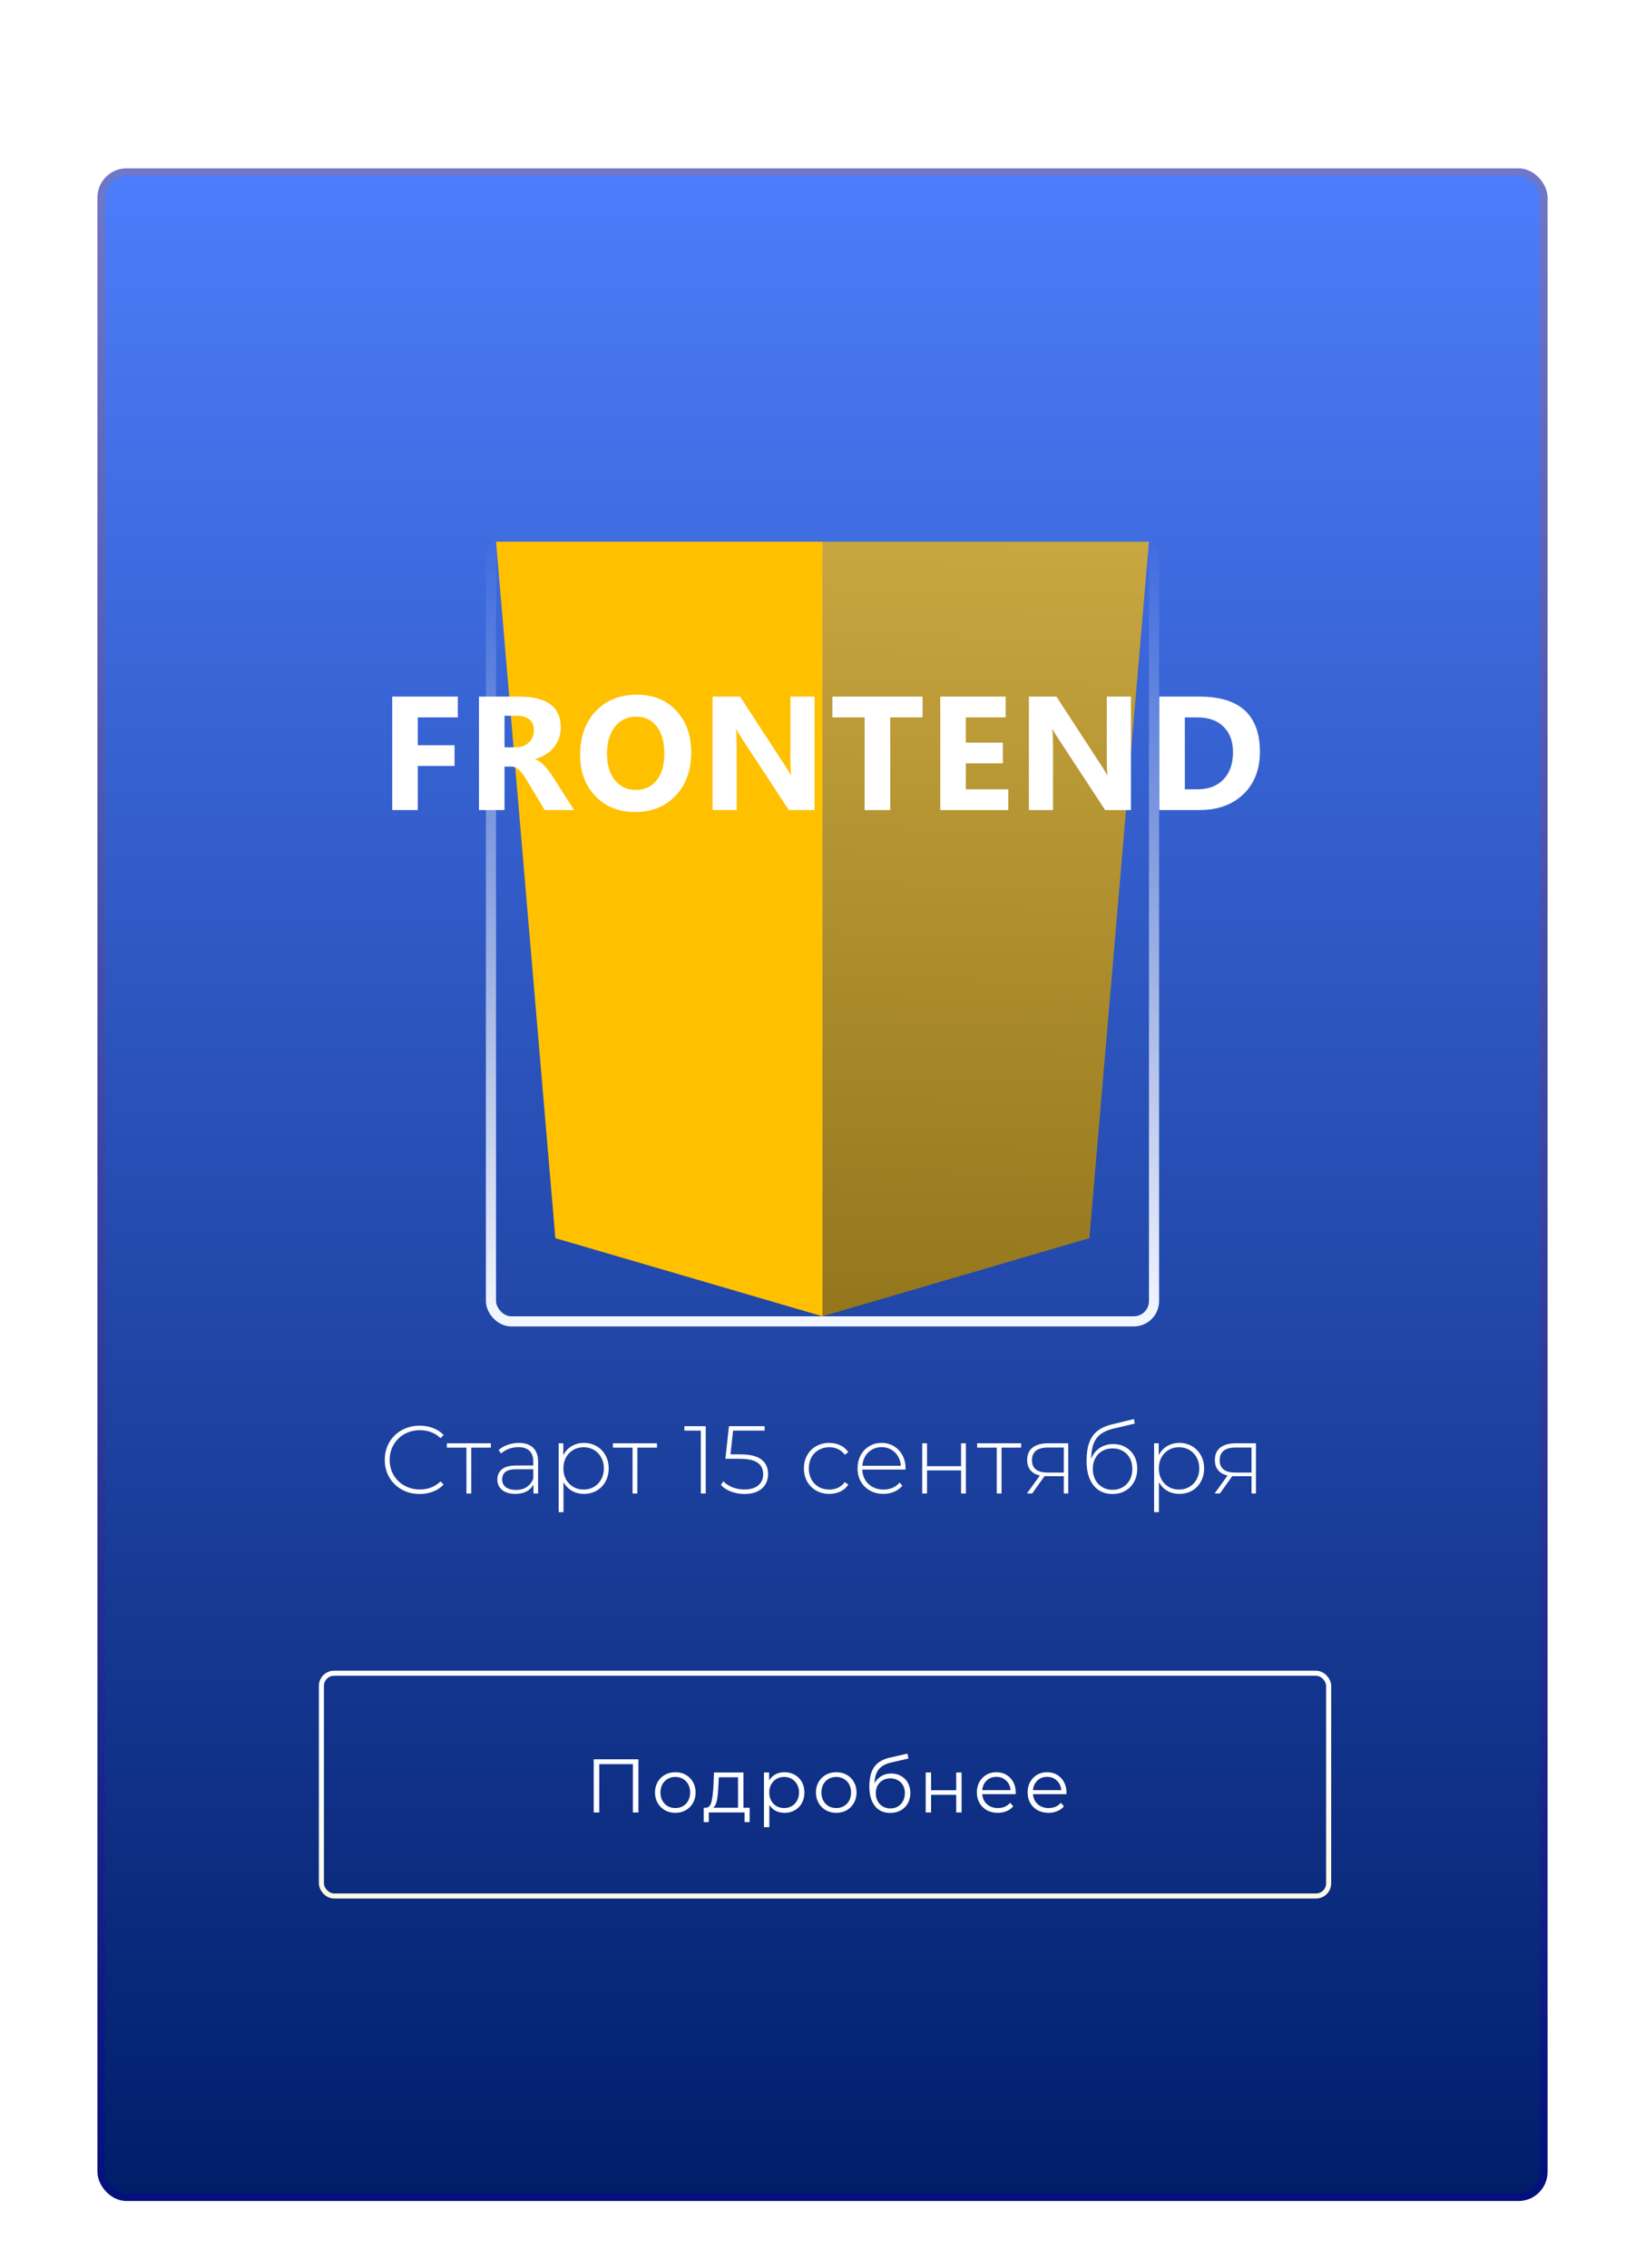 <svg width="325" height="448" viewBox="0 0 325 448" fill="none" xmlns="http://www.w3.org/2000/svg">
<g filter="url(#filter0_ddi_1155_2962)">
<g filter="url(#filter1_d_1155_2962)">
<rect x="20" y="20" width="285" height="400" rx="5" fill="url(#paint0_linear_1155_2962)"/>
<rect x="20" y="20" width="285" height="400" rx="5" stroke="url(#paint1_linear_1155_2962)" stroke-width="1.5"/>
</g>
<g filter="url(#filter2_d_1155_2962)">
<path d="M162.5 229L109.718 213.563L98 76H162.5V229Z" fill="#FFC000"/>
<path d="M162.5 229L215.23 213.563L227 76H162.5V229Z" fill="url(#paint2_linear_1155_2962)"/>
<rect x="97" y="75" width="131" height="155" rx="4" stroke="url(#paint3_linear_1155_2962)" stroke-width="2"/>
</g>
<g filter="url(#filter3_d_1155_2962)">
<path d="M90.445 131.703H82.539V137.203H89.804V141.297H82.539V150H77.492V127.594H90.445V131.703ZM113.425 150H107.628L104.144 144.234C103.883 143.797 103.633 143.406 103.394 143.062C103.154 142.719 102.909 142.427 102.659 142.188C102.42 141.938 102.165 141.75 101.894 141.625C101.633 141.49 101.347 141.422 101.034 141.422H99.675V150H94.628V127.594H102.628C108.066 127.594 110.784 129.625 110.784 133.688C110.784 134.469 110.665 135.193 110.425 135.859C110.185 136.516 109.847 137.109 109.409 137.641C108.972 138.172 108.441 138.63 107.816 139.016C107.201 139.401 106.514 139.703 105.753 139.922V139.984C106.086 140.089 106.409 140.26 106.722 140.5C107.034 140.729 107.336 141 107.628 141.312C107.92 141.625 108.196 141.964 108.456 142.328C108.727 142.682 108.972 143.031 109.191 143.375L113.425 150ZM99.675 131.375V137.609H101.863C102.946 137.609 103.816 137.297 104.472 136.672C105.139 136.036 105.472 135.25 105.472 134.312C105.472 132.354 104.3 131.375 101.956 131.375H99.675ZM125.483 150.391C122.275 150.391 119.66 149.349 117.639 147.266C115.619 145.172 114.608 142.448 114.608 139.094C114.608 135.552 115.634 132.688 117.686 130.5C119.738 128.312 122.457 127.219 125.842 127.219C129.04 127.219 131.624 128.266 133.592 130.359C135.572 132.453 136.561 135.214 136.561 138.641C136.561 142.161 135.535 145 133.483 147.156C131.441 149.312 128.775 150.391 125.483 150.391ZM125.702 131.562C123.931 131.562 122.525 132.229 121.483 133.562C120.441 134.885 119.921 136.641 119.921 138.828C119.921 141.047 120.441 142.802 121.483 144.094C122.525 145.385 123.889 146.031 125.577 146.031C127.316 146.031 128.697 145.406 129.717 144.156C130.738 142.896 131.249 141.151 131.249 138.922C131.249 136.599 130.754 134.792 129.764 133.5C128.775 132.208 127.421 131.562 125.702 131.562ZM160.932 150H155.838L146.604 135.922C146.062 135.099 145.687 134.479 145.479 134.062H145.416C145.5 134.854 145.541 136.062 145.541 137.688V150H140.776V127.594H146.213L155.104 141.234C155.51 141.849 155.885 142.458 156.229 143.062H156.291C156.208 142.542 156.166 141.516 156.166 139.984V127.594H160.932V150ZM182.271 131.703H175.881V150H170.818V131.703H164.459V127.594H182.271V131.703ZM199.204 150H185.767V127.594H198.689V131.703H190.814V136.688H198.142V140.781H190.814V145.906H199.204V150ZM223.434 150H218.341L209.106 135.922C208.565 135.099 208.19 134.479 207.981 134.062H207.919C208.002 134.854 208.044 136.062 208.044 137.688V150H203.278V127.594H208.716L217.606 141.234C218.012 141.849 218.387 142.458 218.731 143.062H218.794C218.71 142.542 218.669 141.516 218.669 139.984V127.594H223.434V150ZM229.039 150V127.594H236.977C244.935 127.594 248.914 131.234 248.914 138.516C248.914 142.005 247.826 144.792 245.649 146.875C243.482 148.958 240.591 150 236.977 150H229.039ZM234.086 131.703V145.906H236.586C238.774 145.906 240.487 145.25 241.727 143.938C242.977 142.625 243.602 140.839 243.602 138.578C243.602 136.443 242.982 134.766 241.742 133.547C240.513 132.318 238.784 131.703 236.555 131.703H234.086Z" fill="white"/>
</g>
<path d="M82.915 289.095C81.611 289.095 80.433 288.804 79.381 288.221C78.343 287.638 77.519 286.834 76.911 285.808C76.316 284.782 76.018 283.629 76.018 282.35C76.018 281.071 76.316 279.918 76.911 278.892C77.519 277.866 78.343 277.062 79.381 276.479C80.433 275.896 81.611 275.605 82.915 275.605C83.878 275.605 84.765 275.763 85.575 276.08C86.386 276.384 87.076 276.84 87.646 277.448L87.038 278.075C85.974 277.024 84.613 276.498 82.953 276.498C81.839 276.498 80.825 276.751 79.913 277.258C79.001 277.765 78.286 278.468 77.766 279.367C77.247 280.254 76.987 281.248 76.987 282.35C76.987 283.452 77.247 284.453 77.766 285.352C78.286 286.239 79.001 286.935 79.913 287.442C80.825 287.949 81.839 288.202 82.953 288.202C84.6 288.202 85.962 287.67 87.038 286.606L87.646 287.233C87.076 287.841 86.38 288.303 85.556 288.62C84.746 288.937 83.865 289.095 82.915 289.095ZM96.98 279.937H93.103V289H92.153V279.937H88.278V279.082H96.98V279.937ZM102.491 279.006C103.719 279.006 104.663 279.323 105.322 279.956C105.98 280.577 106.31 281.495 106.31 282.711V289H105.398V287.233C105.081 287.816 104.619 288.272 104.011 288.601C103.403 288.918 102.674 289.076 101.826 289.076C100.724 289.076 99.85 288.816 99.204 288.297C98.57 287.778 98.254 287.094 98.254 286.245C98.254 285.422 98.545 284.757 99.127 284.25C99.723 283.731 100.667 283.471 101.959 283.471H105.36V282.673C105.36 281.748 105.106 281.045 104.6 280.564C104.106 280.083 103.377 279.842 102.415 279.842C101.756 279.842 101.123 279.956 100.515 280.184C99.919 280.412 99.412 280.716 98.995 281.096L98.519 280.412C99.013 279.969 99.609 279.627 100.306 279.386C101.002 279.133 101.731 279.006 102.491 279.006ZM101.959 288.297C102.782 288.297 103.479 288.107 104.049 287.727C104.631 287.347 105.068 286.796 105.36 286.074V284.212H101.978C101.002 284.212 100.293 284.389 99.85 284.744C99.419 285.099 99.204 285.586 99.204 286.207C99.204 286.853 99.444 287.366 99.925 287.746C100.407 288.113 101.085 288.297 101.959 288.297ZM115.356 279.006C116.281 279.006 117.117 279.221 117.864 279.652C118.612 280.083 119.194 280.678 119.612 281.438C120.043 282.198 120.258 283.066 120.258 284.041C120.258 285.016 120.043 285.89 119.612 286.663C119.194 287.423 118.612 288.018 117.864 288.449C117.117 288.867 116.281 289.076 115.356 289.076C114.482 289.076 113.691 288.873 112.981 288.468C112.272 288.05 111.721 287.474 111.328 286.739V292.686H110.378V279.082H111.29V281.419C111.683 280.659 112.234 280.07 112.943 279.652C113.665 279.221 114.47 279.006 115.356 279.006ZM115.299 288.221C116.059 288.221 116.743 288.044 117.351 287.689C117.959 287.334 118.434 286.84 118.776 286.207C119.131 285.574 119.308 284.852 119.308 284.041C119.308 283.23 119.131 282.508 118.776 281.875C118.434 281.242 117.959 280.748 117.351 280.393C116.743 280.038 116.059 279.861 115.299 279.861C114.539 279.861 113.855 280.038 113.247 280.393C112.652 280.748 112.177 281.242 111.822 281.875C111.48 282.508 111.309 283.23 111.309 284.041C111.309 284.852 111.48 285.574 111.822 286.207C112.177 286.84 112.652 287.334 113.247 287.689C113.855 288.044 114.539 288.221 115.299 288.221ZM129.798 279.937H125.922V289H124.972V279.937H121.096V279.082H129.798V279.937ZM139.428 275.7V289H138.459V276.574H135.21V275.7H139.428ZM146.222 281.267C148.16 281.267 149.566 281.609 150.44 282.293C151.314 282.964 151.751 283.921 151.751 285.162C151.751 285.922 151.573 286.6 151.219 287.195C150.877 287.778 150.357 288.24 149.661 288.582C148.964 288.924 148.109 289.095 147.096 289.095C146.133 289.095 145.227 288.93 144.379 288.601C143.543 288.272 142.89 287.841 142.422 287.309L142.916 286.568C143.334 287.049 143.91 287.442 144.645 287.746C145.392 288.05 146.203 288.202 147.077 288.202C148.267 288.202 149.179 287.93 149.813 287.385C150.459 286.84 150.782 286.112 150.782 285.2C150.782 284.199 150.414 283.439 149.68 282.92C148.958 282.401 147.735 282.141 146.013 282.141H143.315L144.018 275.7H151.067V276.574H144.835L144.322 281.267H146.222ZM163.843 289.076C162.881 289.076 162.019 288.861 161.259 288.43C160.499 287.999 159.904 287.404 159.473 286.644C159.043 285.871 158.827 285.004 158.827 284.041C158.827 283.066 159.043 282.198 159.473 281.438C159.904 280.665 160.499 280.07 161.259 279.652C162.019 279.221 162.881 279.006 163.843 279.006C164.641 279.006 165.363 279.164 166.009 279.481C166.668 279.785 167.2 280.235 167.605 280.83L166.902 281.343C166.548 280.849 166.104 280.482 165.572 280.241C165.053 279.988 164.477 279.861 163.843 279.861C163.071 279.861 162.374 280.038 161.753 280.393C161.145 280.735 160.664 281.223 160.309 281.856C159.967 282.489 159.796 283.218 159.796 284.041C159.796 284.864 159.967 285.593 160.309 286.226C160.664 286.859 161.145 287.353 161.753 287.708C162.374 288.05 163.071 288.221 163.843 288.221C164.477 288.221 165.053 288.101 165.572 287.86C166.104 287.607 166.548 287.233 166.902 286.739L167.605 287.252C167.2 287.847 166.668 288.303 166.009 288.62C165.363 288.924 164.641 289.076 163.843 289.076ZM178.888 284.269H170.357C170.383 285.042 170.579 285.732 170.946 286.34C171.314 286.935 171.808 287.398 172.428 287.727C173.062 288.056 173.771 288.221 174.556 288.221C175.202 288.221 175.798 288.107 176.342 287.879C176.9 287.638 177.362 287.29 177.729 286.834L178.28 287.461C177.85 287.98 177.305 288.379 176.646 288.658C176 288.937 175.297 289.076 174.537 289.076C173.549 289.076 172.669 288.861 171.896 288.43C171.124 287.999 170.516 287.404 170.072 286.644C169.642 285.884 169.426 285.016 169.426 284.041C169.426 283.078 169.629 282.217 170.034 281.457C170.452 280.684 171.022 280.083 171.744 279.652C172.466 279.221 173.277 279.006 174.176 279.006C175.076 279.006 175.88 279.221 176.589 279.652C177.311 280.07 177.875 280.659 178.28 281.419C178.698 282.179 178.907 283.04 178.907 284.003L178.888 284.269ZM174.176 279.842C173.48 279.842 172.853 280 172.295 280.317C171.738 280.621 171.288 281.058 170.946 281.628C170.617 282.185 170.427 282.819 170.376 283.528H177.976C177.938 282.819 177.748 282.185 177.406 281.628C177.064 281.071 176.615 280.634 176.057 280.317C175.5 280 174.873 279.842 174.176 279.842ZM182.202 279.082H183.152V283.604H189.878V279.082H190.828V289H189.878V284.44H183.152V289H182.202V279.082ZM201.751 279.937H197.875V289H196.925V279.937H193.049V279.082H201.751V279.937ZM211.049 279.082V289H210.175V285.58H206.869C206.641 285.58 206.476 285.574 206.375 285.561L203.924 289H202.879L205.444 285.447C204.633 285.27 204.013 284.921 203.582 284.402C203.151 283.883 202.936 283.211 202.936 282.388C202.936 281.299 203.297 280.475 204.019 279.918C204.754 279.361 205.754 279.082 207.021 279.082H211.049ZM203.886 282.426C203.886 284.047 204.912 284.858 206.964 284.858H210.175V279.918H207.078C204.95 279.918 203.886 280.754 203.886 282.426ZM219.933 279.234C220.858 279.234 221.675 279.443 222.384 279.861C223.106 280.266 223.67 280.836 224.075 281.571C224.48 282.306 224.683 283.154 224.683 284.117C224.683 285.08 224.474 285.941 224.056 286.701C223.651 287.448 223.074 288.037 222.327 288.468C221.592 288.886 220.75 289.095 219.8 289.095C218.711 289.095 217.78 288.829 217.007 288.297C216.247 287.765 215.664 287.011 215.259 286.036C214.866 285.061 214.67 283.921 214.67 282.616C214.67 281.134 214.847 279.905 215.202 278.93C215.569 277.955 216.114 277.188 216.836 276.631C217.571 276.061 218.508 275.637 219.648 275.358L224.037 274.294L224.189 275.187L220.009 276.175C218.983 276.416 218.147 276.77 217.501 277.239C216.868 277.695 216.393 278.322 216.076 279.12C215.759 279.918 215.595 280.938 215.582 282.179C215.911 281.267 216.462 280.551 217.235 280.032C218.008 279.5 218.907 279.234 219.933 279.234ZM219.819 288.278C220.566 288.278 221.238 288.101 221.833 287.746C222.428 287.391 222.891 286.904 223.22 286.283C223.549 285.65 223.714 284.934 223.714 284.136C223.714 283.338 223.549 282.635 223.22 282.027C222.891 281.406 222.428 280.931 221.833 280.602C221.25 280.26 220.579 280.089 219.819 280.089C219.059 280.089 218.381 280.26 217.786 280.602C217.191 280.931 216.728 281.406 216.399 282.027C216.07 282.635 215.905 283.338 215.905 284.136C215.905 284.934 216.07 285.65 216.399 286.283C216.728 286.904 217.191 287.391 217.786 287.746C218.381 288.101 219.059 288.278 219.819 288.278ZM232.991 279.006C233.916 279.006 234.752 279.221 235.499 279.652C236.246 280.083 236.829 280.678 237.247 281.438C237.678 282.198 237.893 283.066 237.893 284.041C237.893 285.016 237.678 285.89 237.247 286.663C236.829 287.423 236.246 288.018 235.499 288.449C234.752 288.867 233.916 289.076 232.991 289.076C232.117 289.076 231.325 288.873 230.616 288.468C229.907 288.05 229.356 287.474 228.963 286.739V292.686H228.013V279.082H228.925V281.419C229.318 280.659 229.869 280.07 230.578 279.652C231.3 279.221 232.104 279.006 232.991 279.006ZM232.934 288.221C233.694 288.221 234.378 288.044 234.986 287.689C235.594 287.334 236.069 286.84 236.411 286.207C236.766 285.574 236.943 284.852 236.943 284.041C236.943 283.23 236.766 282.508 236.411 281.875C236.069 281.242 235.594 280.748 234.986 280.393C234.378 280.038 233.694 279.861 232.934 279.861C232.174 279.861 231.49 280.038 230.882 280.393C230.287 280.748 229.812 281.242 229.457 281.875C229.115 282.508 228.944 283.23 228.944 284.041C228.944 284.852 229.115 285.574 229.457 286.207C229.812 286.84 230.287 287.334 230.882 287.689C231.49 288.044 232.174 288.221 232.934 288.221ZM248.135 279.082V289H247.261V285.58H243.955C243.727 285.58 243.562 285.574 243.461 285.561L241.01 289H239.965L242.53 285.447C241.719 285.27 241.098 284.921 240.668 284.402C240.237 283.883 240.022 283.211 240.022 282.388C240.022 281.299 240.383 280.475 241.105 279.918C241.839 279.361 242.84 279.082 244.107 279.082H248.135ZM240.972 282.426C240.972 284.047 241.998 284.858 244.05 284.858H247.261V279.918H244.164C242.036 279.918 240.972 280.754 240.972 282.426Z" fill="white"/>
<rect x="63.5" y="324.5" width="199" height="44" rx="2.5" stroke="url(#paint4_linear_1155_2962)"/>
<path d="M126.132 341.5V352H125.037V342.46H118.392V352H117.297V341.5H126.132ZM133.425 352.075C132.665 352.075 131.98 351.905 131.37 351.565C130.76 351.215 130.28 350.735 129.93 350.125C129.58 349.515 129.405 348.825 129.405 348.055C129.405 347.285 129.58 346.595 129.93 345.985C130.28 345.375 130.76 344.9 131.37 344.56C131.98 344.22 132.665 344.05 133.425 344.05C134.185 344.05 134.87 344.22 135.48 344.56C136.09 344.9 136.565 345.375 136.905 345.985C137.255 346.595 137.43 347.285 137.43 348.055C137.43 348.825 137.255 349.515 136.905 350.125C136.565 350.735 136.09 351.215 135.48 351.565C134.87 351.905 134.185 352.075 133.425 352.075ZM133.425 351.13C133.985 351.13 134.485 351.005 134.925 350.755C135.375 350.495 135.725 350.13 135.975 349.66C136.225 349.19 136.35 348.655 136.35 348.055C136.35 347.455 136.225 346.92 135.975 346.45C135.725 345.98 135.375 345.62 134.925 345.37C134.485 345.11 133.985 344.98 133.425 344.98C132.865 344.98 132.36 345.11 131.91 345.37C131.47 345.62 131.12 345.98 130.86 346.45C130.61 346.92 130.485 347.455 130.485 348.055C130.485 348.655 130.61 349.19 130.86 349.66C131.12 350.13 131.47 350.495 131.91 350.755C132.36 351.005 132.865 351.13 133.425 351.13ZM148.107 351.07V353.905H147.102V352H140.037V353.905H139.032V351.07H139.482C140.012 351.04 140.372 350.65 140.562 349.9C140.752 349.15 140.882 348.1 140.952 346.75L141.057 344.11H146.877V351.07H148.107ZM141.927 346.81C141.877 347.93 141.782 348.855 141.642 349.585C141.502 350.305 141.252 350.8 140.892 351.07H145.812V345.055H142.017L141.927 346.81ZM154.998 344.05C155.738 344.05 156.408 344.22 157.008 344.56C157.608 344.89 158.078 345.36 158.418 345.97C158.758 346.58 158.928 347.275 158.928 348.055C158.928 348.845 158.758 349.545 158.418 350.155C158.078 350.765 157.608 351.24 157.008 351.58C156.418 351.91 155.748 352.075 154.998 352.075C154.358 352.075 153.778 351.945 153.258 351.685C152.748 351.415 152.328 351.025 151.998 350.515V354.91H150.933V344.11H151.953V345.67C152.273 345.15 152.693 344.75 153.213 344.47C153.743 344.19 154.338 344.05 154.998 344.05ZM154.923 351.13C155.473 351.13 155.973 351.005 156.423 350.755C156.873 350.495 157.223 350.13 157.473 349.66C157.733 349.19 157.863 348.655 157.863 348.055C157.863 347.455 157.733 346.925 157.473 346.465C157.223 345.995 156.873 345.63 156.423 345.37C155.973 345.11 155.473 344.98 154.923 344.98C154.363 344.98 153.858 345.11 153.408 345.37C152.968 345.63 152.618 345.995 152.358 346.465C152.108 346.925 151.983 347.455 151.983 348.055C151.983 348.655 152.108 349.19 152.358 349.66C152.618 350.13 152.968 350.495 153.408 350.755C153.858 351.005 154.363 351.13 154.923 351.13ZM165.221 352.075C164.461 352.075 163.776 351.905 163.166 351.565C162.556 351.215 162.076 350.735 161.726 350.125C161.376 349.515 161.201 348.825 161.201 348.055C161.201 347.285 161.376 346.595 161.726 345.985C162.076 345.375 162.556 344.9 163.166 344.56C163.776 344.22 164.461 344.05 165.221 344.05C165.981 344.05 166.666 344.22 167.276 344.56C167.886 344.9 168.361 345.375 168.701 345.985C169.051 346.595 169.226 347.285 169.226 348.055C169.226 348.825 169.051 349.515 168.701 350.125C168.361 350.735 167.886 351.215 167.276 351.565C166.666 351.905 165.981 352.075 165.221 352.075ZM165.221 351.13C165.781 351.13 166.281 351.005 166.721 350.755C167.171 350.495 167.521 350.13 167.771 349.66C168.021 349.19 168.146 348.655 168.146 348.055C168.146 347.455 168.021 346.92 167.771 346.45C167.521 345.98 167.171 345.62 166.721 345.37C166.281 345.11 165.781 344.98 165.221 344.98C164.661 344.98 164.156 345.11 163.706 345.37C163.266 345.62 162.916 345.98 162.656 346.45C162.406 346.92 162.281 347.455 162.281 348.055C162.281 348.655 162.406 349.19 162.656 349.66C162.916 350.13 163.266 350.495 163.706 350.755C164.156 351.005 164.661 351.13 165.221 351.13ZM176.077 344.305C176.807 344.305 177.457 344.47 178.027 344.8C178.607 345.12 179.057 345.575 179.377 346.165C179.697 346.745 179.857 347.41 179.857 348.16C179.857 348.93 179.687 349.615 179.347 350.215C179.017 350.805 178.552 351.265 177.952 351.595C177.352 351.925 176.662 352.09 175.882 352.09C174.572 352.09 173.557 351.63 172.837 350.71C172.117 349.79 171.757 348.52 171.757 346.9C171.757 345.21 172.077 343.915 172.717 343.015C173.367 342.115 174.377 341.505 175.747 341.185L179.287 340.375L179.467 341.35L176.137 342.115C175.007 342.365 174.177 342.81 173.647 343.45C173.117 344.08 172.827 345.015 172.777 346.255C173.097 345.645 173.542 345.17 174.112 344.83C174.682 344.48 175.337 344.305 176.077 344.305ZM175.912 351.205C176.462 351.205 176.952 351.08 177.382 350.83C177.822 350.57 178.162 350.21 178.402 349.75C178.652 349.29 178.777 348.77 178.777 348.19C178.777 347.61 178.657 347.1 178.417 346.66C178.177 346.22 177.837 345.88 177.397 345.64C176.967 345.39 176.472 345.265 175.912 345.265C175.352 345.265 174.852 345.39 174.412 345.64C173.982 345.88 173.642 346.22 173.392 346.66C173.152 347.1 173.032 347.61 173.032 348.19C173.032 348.77 173.152 349.29 173.392 349.75C173.642 350.21 173.987 350.57 174.427 350.83C174.867 351.08 175.362 351.205 175.912 351.205ZM182.89 344.11H183.955V347.605H188.92V344.11H189.985V352H188.92V348.52H183.955V352H182.89V344.11ZM200.662 348.385H194.062C194.122 349.205 194.437 349.87 195.007 350.38C195.577 350.88 196.297 351.13 197.167 351.13C197.657 351.13 198.107 351.045 198.517 350.875C198.927 350.695 199.282 350.435 199.582 350.095L200.182 350.785C199.832 351.205 199.392 351.525 198.862 351.745C198.342 351.965 197.767 352.075 197.137 352.075C196.327 352.075 195.607 351.905 194.977 351.565C194.357 351.215 193.872 350.735 193.522 350.125C193.172 349.515 192.997 348.825 192.997 348.055C192.997 347.285 193.162 346.595 193.492 345.985C193.832 345.375 194.292 344.9 194.872 344.56C195.462 344.22 196.122 344.05 196.852 344.05C197.582 344.05 198.237 344.22 198.817 344.56C199.397 344.9 199.852 345.375 200.182 345.985C200.512 346.585 200.677 347.275 200.677 348.055L200.662 348.385ZM196.852 344.965C196.092 344.965 195.452 345.21 194.932 345.7C194.422 346.18 194.132 346.81 194.062 347.59H199.657C199.587 346.81 199.292 346.18 198.772 345.7C198.262 345.21 197.622 344.965 196.852 344.965ZM210.684 348.385H204.084C204.144 349.205 204.459 349.87 205.029 350.38C205.599 350.88 206.319 351.13 207.189 351.13C207.679 351.13 208.129 351.045 208.539 350.875C208.949 350.695 209.304 350.435 209.604 350.095L210.204 350.785C209.854 351.205 209.414 351.525 208.884 351.745C208.364 351.965 207.789 352.075 207.159 352.075C206.349 352.075 205.629 351.905 204.999 351.565C204.379 351.215 203.894 350.735 203.544 350.125C203.194 349.515 203.019 348.825 203.019 348.055C203.019 347.285 203.184 346.595 203.514 345.985C203.854 345.375 204.314 344.9 204.894 344.56C205.484 344.22 206.144 344.05 206.874 344.05C207.604 344.05 208.259 344.22 208.839 344.56C209.419 344.9 209.874 345.375 210.204 345.985C210.534 346.585 210.699 347.275 210.699 348.055L210.684 348.385ZM206.874 344.965C206.114 344.965 205.474 345.21 204.954 345.7C204.444 346.18 204.154 346.81 204.084 347.59H209.679C209.609 346.81 209.314 346.18 208.794 345.7C208.284 345.21 207.644 344.965 206.874 344.965Z" fill="white"/>
</g>
<defs>
<filter id="filter0_ddi_1155_2962" x="0.25" y="0.25" width="318.5" height="433.5" filterUnits="userSpaceOnUse" color-interpolation-filters="sRGB">
<feFlood flood-opacity="0" result="BackgroundImageFix"/>
<feColorMatrix in="SourceAlpha" type="matrix" values="0 0 0 0 0 0 0 0 0 0 0 0 0 0 0 0 0 0 127 0" result="hardAlpha"/>
<feOffset dy="4"/>
<feGaussianBlur stdDeviation="2"/>
<feColorMatrix type="matrix" values="0 0 0 0 0 0 0 0 0 0 0 0 0 0 0 0 0 0 0.25 0"/>
<feBlend mode="normal" in2="BackgroundImageFix" result="effect1_dropShadow_1155_2962"/>
<feColorMatrix in="SourceAlpha" type="matrix" values="0 0 0 0 0 0 0 0 0 0 0 0 0 0 0 0 0 0 127 0" result="hardAlpha"/>
<feOffset dx="-3" dy="-3"/>
<feGaussianBlur stdDeviation="8"/>
<feColorMatrix type="matrix" values="0 0 0 0 0.039 0 0 0 0 0.161 0 0 0 0 0.486 0 0 0 0.13 0"/>
<feBlend mode="normal" in2="effect1_dropShadow_1155_2962" result="effect2_dropShadow_1155_2962"/>
<feBlend mode="normal" in="SourceGraphic" in2="effect2_dropShadow_1155_2962" result="shape"/>
<feColorMatrix in="SourceAlpha" type="matrix" values="0 0 0 0 0 0 0 0 0 0 0 0 0 0 0 0 0 0 127 0" result="hardAlpha"/>
<feOffset dx="3" dy="5"/>
<feGaussianBlur stdDeviation="7.5"/>
<feComposite in2="hardAlpha" operator="arithmetic" k2="-1" k3="1"/>
<feColorMatrix type="matrix" values="0 0 0 0 0.576 0 0 0 0 0.693 0 0 0 0 0.921 0 0 0 0.73 0"/>
<feBlend mode="normal" in2="shape" result="effect3_innerShadow_1155_2962"/>
</filter>
<filter id="filter1_d_1155_2962" x="0.25" y="8.25" width="324.5" height="439.5" filterUnits="userSpaceOnUse" color-interpolation-filters="sRGB">
<feFlood flood-opacity="0" result="BackgroundImageFix"/>
<feColorMatrix in="SourceAlpha" type="matrix" values="0 0 0 0 0 0 0 0 0 0 0 0 0 0 0 0 0 0 127 0" result="hardAlpha"/>
<feOffset dy="8"/>
<feGaussianBlur stdDeviation="9.5"/>
<feColorMatrix type="matrix" values="0 0 0 0 0 0 0 0 0 0 0 0 0 0 0 0 0 0 0.25 0"/>
<feBlend mode="normal" in2="BackgroundImageFix" result="effect1_dropShadow_1155_2962"/>
<feBlend mode="normal" in="SourceGraphic" in2="effect1_dropShadow_1155_2962" result="shape"/>
</filter>
<filter id="filter2_d_1155_2962" x="67" y="70" width="191" height="215" filterUnits="userSpaceOnUse" color-interpolation-filters="sRGB">
<feFlood flood-opacity="0" result="BackgroundImageFix"/>
<feColorMatrix in="SourceAlpha" type="matrix" values="0 0 0 0 0 0 0 0 0 0 0 0 0 0 0 0 0 0 127 0" result="hardAlpha"/>
<feOffset dy="25"/>
<feGaussianBlur stdDeviation="14.5"/>
<feColorMatrix type="matrix" values="0 0 0 0 0 0 0 0 0 0 0 0 0 0 0 0 0 0 0.25 0"/>
<feBlend mode="normal" in2="BackgroundImageFix" result="effect1_dropShadow_1155_2962"/>
<feBlend mode="normal" in="SourceGraphic" in2="effect1_dropShadow_1155_2962" result="shape"/>
</filter>
<filter id="filter3_d_1155_2962" x="73.492" y="127.219" width="179.423" height="31.172" filterUnits="userSpaceOnUse" color-interpolation-filters="sRGB">
<feFlood flood-opacity="0" result="BackgroundImageFix"/>
<feColorMatrix in="SourceAlpha" type="matrix" values="0 0 0 0 0 0 0 0 0 0 0 0 0 0 0 0 0 0 127 0" result="hardAlpha"/>
<feOffset dy="4"/>
<feGaussianBlur stdDeviation="2"/>
<feColorMatrix type="matrix" values="0 0 0 0 0 0 0 0 0 0 0 0 0 0 0 0 0 0 0.25 0"/>
<feBlend mode="normal" in2="BackgroundImageFix" result="effect1_dropShadow_1155_2962"/>
<feBlend mode="normal" in="SourceGraphic" in2="effect1_dropShadow_1155_2962" result="shape"/>
</filter>
<linearGradient id="paint0_linear_1155_2962" x1="162.5" y1="20" x2="162.5" y2="420" gradientUnits="userSpaceOnUse">
<stop stop-color="#4C7DFB"/>
<stop offset="1" stop-color="#001D69"/>
</linearGradient>
<linearGradient id="paint1_linear_1155_2962" x1="162.5" y1="20" x2="162.5" y2="420" gradientUnits="userSpaceOnUse">
<stop stop-color="#6E77C9"/>
<stop offset="1" stop-color="#04107B"/>
</linearGradient>
<linearGradient id="paint2_linear_1155_2962" x1="194.75" y1="76" x2="190.808" y2="228.987" gradientUnits="userSpaceOnUse">
<stop stop-color="#C8A640"/>
<stop offset="1" stop-color="#94761C"/>
</linearGradient>
<linearGradient id="paint3_linear_1155_2962" x1="162.5" y1="76" x2="162.5" y2="229" gradientUnits="userSpaceOnUse">
<stop stop-color="white" stop-opacity="0.01"/>
<stop offset="1" stop-color="#F2F6FF"/>
</linearGradient>
<linearGradient id="paint4_linear_1155_2962" x1="163" y1="324" x2="163" y2="369" gradientUnits="userSpaceOnUse">
<stop stop-color="white"/>
<stop offset="1" stop-color="#FDF9E5"/>
</linearGradient>
</defs>
</svg>
